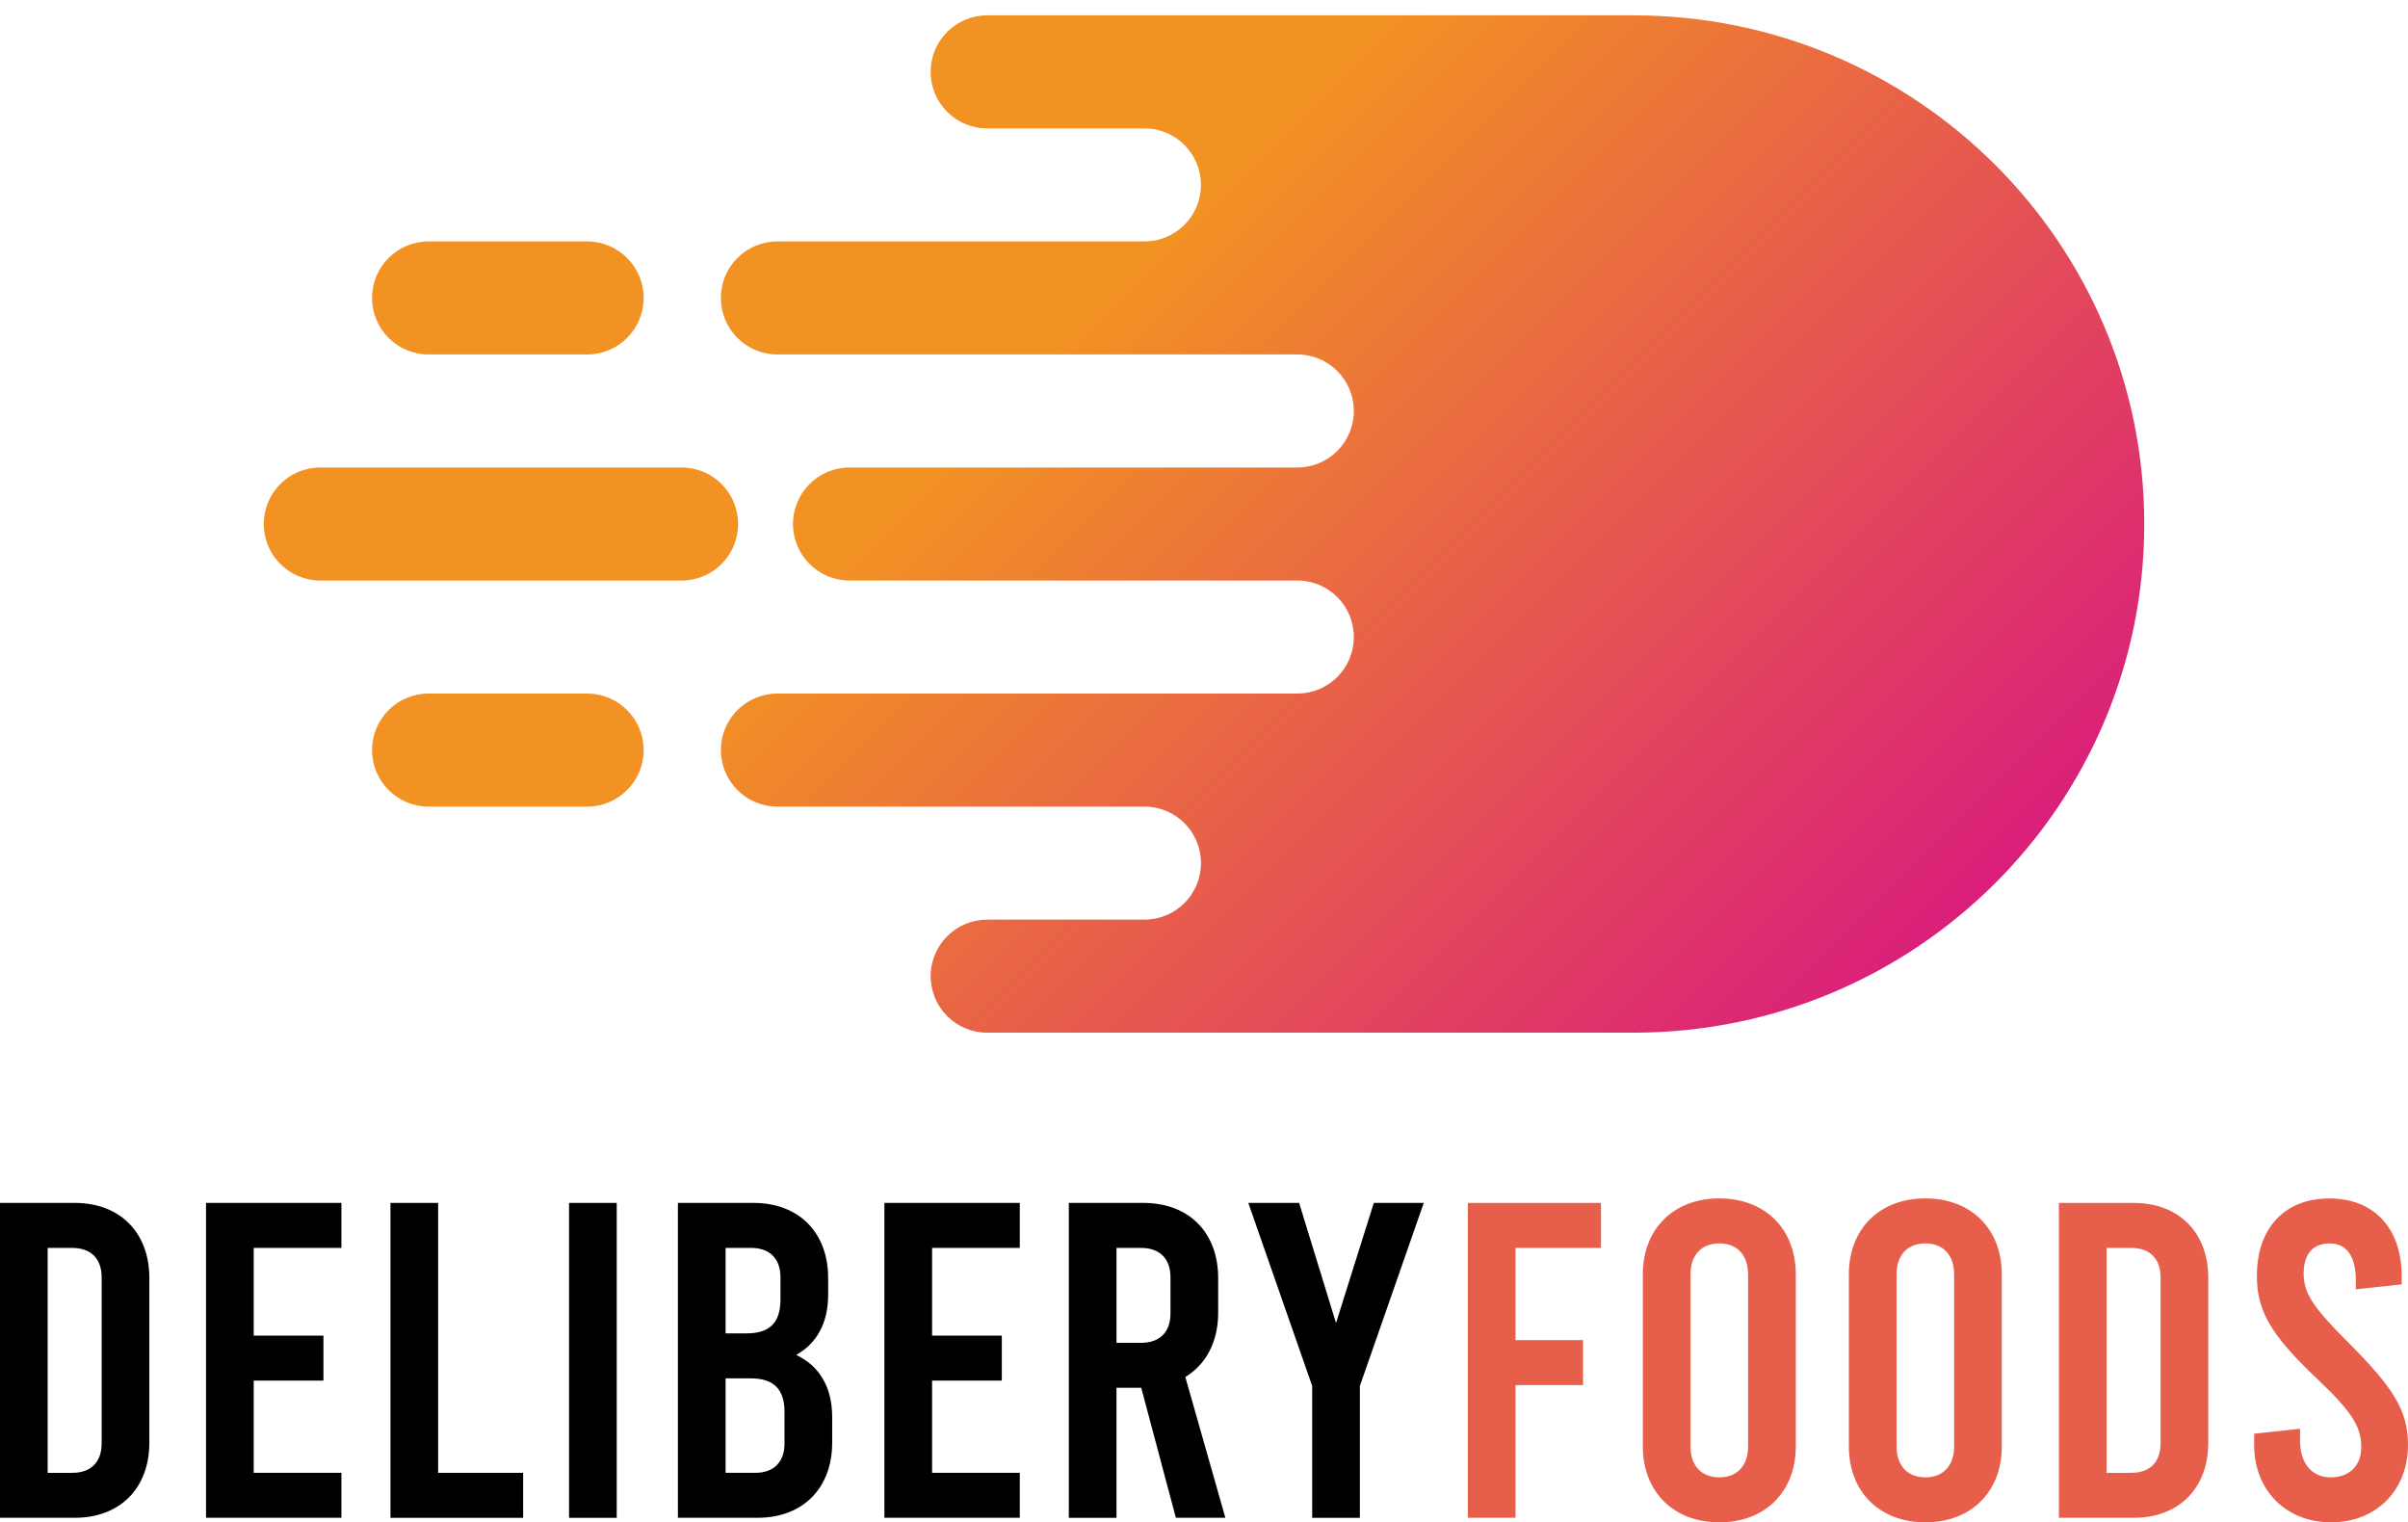 <?xml version="1.0" encoding="utf-8"?>
<!-- Generator: Adobe Illustrator 24.1.1, SVG Export Plug-In . SVG Version: 6.00 Build 0)  -->
<svg version="1.1" id="Capa_1" xmlns="http://www.w3.org/2000/svg" xmlns:xlink="http://www.w3.org/1999/xlink" x="0px" y="0px"
	 viewBox="0 0 770.39 486.99" style="enable-background:new 0 0 770.39 486.99;" xml:space="preserve">
<style type="text/css">
	.st0{fill:url(#SVGID_1_);}
	.st1{fill:url(#SVGID_2_);}
	.st2{fill:url(#SVGID_3_);}
	.st3{fill:url(#SVGID_4_);}
	.st4{fill:#E75E4B;}
</style>
<g>
	
		<linearGradient id="SVGID_1_" gradientUnits="userSpaceOnUse" x1="609.135" y1="160.543" x2="363.919" y2="405.758" gradientTransform="matrix(1 0 0 -1 0 487.89)">
		<stop  offset="0" style="stop-color:#D91B7D"/>
		<stop  offset="1" style="stop-color:#F29223"/>
	</linearGradient>
	<path class="st0" d="M522.63,4.91H315.82c-9.98,0-18.08,8.09-18.08,18.08c0,9.98,8.09,18.08,18.08,18.08h50.32
		c9.99,0,18.08,8.09,18.08,18.08s-8.09,18.08-18.08,18.08H248.71c-9.99,0-18.08,8.09-18.08,18.08s8.09,18.08,18.08,18.08h166.34
		c9.99,0,18.08,8.09,18.08,18.08s-8.09,18.08-18.08,18.08H271.78c-9.98,0-18.08,8.09-18.08,18.08s8.09,18.08,18.08,18.08h143.27
		c9.99,0,18.08,8.09,18.08,18.08s-8.09,18.08-18.08,18.08H248.71c-9.99,0-18.08,8.09-18.08,18.08s8.09,18.08,18.08,18.08h117.44
		c9.99,0,18.08,8.09,18.08,18.08s-8.09,18.08-18.08,18.08h-50.32c-9.98,0-18.08,8.09-18.08,18.08s8.09,18.08,18.08,18.08h206.81
		c90.22,0,163.37-72.85,163.37-162.72S612.86,4.91,522.63,4.91z"/>
	
		<linearGradient id="SVGID_2_" gradientUnits="userSpaceOnUse" x1="501.823" y1="53.232" x2="256.608" y2="298.447" gradientTransform="matrix(1 0 0 -1 0 487.89)">
		<stop  offset="0" style="stop-color:#D91B7D"/>
		<stop  offset="1" style="stop-color:#F29223"/>
	</linearGradient>
	<path class="st1" d="M155.19,113.39h32.65c9.99,0,18.08-8.09,18.08-18.08s-8.09-18.08-18.08-18.08h-32.65h-5.94h-12.14
		c-9.99,0-18.08,8.09-18.08,18.08s8.09,18.08,18.08,18.08h12.14H155.19z"/>
	
		<linearGradient id="SVGID_3_" gradientUnits="userSpaceOnUse" x1="464.558" y1="15.967" x2="219.343" y2="261.182" gradientTransform="matrix(1 0 0 -1 0 487.89)">
		<stop  offset="0" style="stop-color:#D91B7D"/>
		<stop  offset="1" style="stop-color:#F29223"/>
	</linearGradient>
	<path class="st2" d="M120.55,185.71h97.51c9.99,0,18.08-8.09,18.08-18.08s-8.09-18.08-18.08-18.08h-97.51h-9.04h-9.04
		c-9.99,0-18.08,8.09-18.08,18.08s8.09,18.08,18.08,18.08h9.04H120.55z"/>
	
		<linearGradient id="SVGID_4_" gradientUnits="userSpaceOnUse" x1="429.502" y1="-19.089" x2="184.287" y2="226.126" gradientTransform="matrix(1 0 0 -1 0 487.89)">
		<stop  offset="0" style="stop-color:#D91B7D"/>
		<stop  offset="1" style="stop-color:#F29223"/>
	</linearGradient>
	<path class="st3" d="M155.19,258.03h32.65c9.99,0,18.08-8.09,18.08-18.08c0-9.98-8.09-18.08-18.08-18.08h-32.65h-5.94h-12.14
		c-9.99,0-18.08,8.09-18.08,18.08s8.09,18.08,18.08,18.08h12.14H155.19z"/>
</g>
<path d="M0,384.81h23.89c14.54,0,23.89,9.5,23.89,24.03v52.67c0,14.54-9.35,24.03-23.89,24.03H0V384.81z M23.17,471.16
	c5.9,0,9.35-3.45,9.35-9.35v-53.25c0-5.9-3.45-9.35-9.35-9.35h-7.92v71.96L23.17,471.16L23.17,471.16z"/>
<path d="M65.91,384.81h43.32v14.39H81.17v28.06h22.31v14.39H81.17v29.5h28.06v14.39H65.91V384.81z"/>
<path d="M124.92,384.81h15.25v86.35h27.2v14.39h-42.45V384.81z"/>
<path d="M182.06,384.81h15.25v100.74h-15.25V384.81z"/>
<path d="M266.24,453.31v8.2c0,14.54-9.35,24.03-23.89,24.03h-25.47V384.81h24.18c14.54,0,23.89,9.5,23.89,24.03v5.32
	c0,9.07-3.6,15.54-10.22,19.28C262.07,436.91,266.24,443.67,266.24,453.31z M232.14,399.2v27.34h6.76c7.34,0,10.79-3.45,10.79-10.79
	v-7.2c0-5.9-3.45-9.35-9.35-9.35L232.14,399.2L232.14,399.2z M250.99,451.73c0-7.34-3.45-10.79-10.79-10.79h-8.06v30.22h9.5
	c5.9,0,9.35-3.45,9.35-9.35L250.99,451.73L250.99,451.73z"/>
<path d="M282.94,384.81h43.32v14.39H298.2v28.06h22.31v14.39H298.2v29.5h28.06v14.39h-43.32V384.81z"/>
<path d="M376.2,485.55l-11.08-41.59h-7.92v41.59h-15.25V384.81h23.89c14.54,0,23.89,9.5,23.89,24.03v11.08
	c0,9.35-3.89,16.55-10.51,20.58l12.81,45.04H376.2V485.55z M357.2,429.57h7.92c5.9,0,9.35-3.45,9.35-9.35v-11.66
	c0-5.9-3.45-9.35-9.35-9.35h-7.92V429.57z"/>
<path d="M455.5,384.81l-20.44,58.57v42.17h-15.25v-42.17l-20.44-58.57h16.26l11.8,38.43l12.09-38.43H455.5z"/>
<path class="st4" d="M469.6,384.81h42.6v14.39h-27.34v29.5h21.59v14.39h-21.59v42.45H469.6V384.81z"/>
<path class="st4" d="M525.59,462.67v-54.98c0-14.54,9.79-24.32,24.47-24.32s24.47,9.79,24.47,24.32v54.98
	c0,14.54-9.79,24.32-24.47,24.32S525.59,477.2,525.59,462.67z M559.26,462.67v-54.98c0-6.33-3.6-9.93-9.21-9.93
	c-5.61,0-9.21,3.6-9.21,9.93v54.98c0,6.33,3.6,9.93,9.21,9.93C555.66,472.6,559.26,469,559.26,462.67z"/>
<path class="st4" d="M591.5,462.67v-54.98c0-14.54,9.79-24.32,24.47-24.32s24.47,9.79,24.47,24.32v54.98
	c0,14.54-9.79,24.32-24.47,24.32S591.5,477.2,591.5,462.67z M625.18,462.67v-54.98c0-6.33-3.6-9.93-9.21-9.93
	c-5.61,0-9.21,3.6-9.21,9.93v54.98c0,6.33,3.6,9.93,9.21,9.93S625.18,469,625.18,462.67z"/>
<path class="st4" d="M658.71,384.81h23.89c14.54,0,23.89,9.5,23.89,24.03v52.67c0,14.54-9.35,24.03-23.89,24.03h-23.89V384.81z
	 M681.88,471.16c5.9,0,9.35-3.45,9.35-9.35v-53.25c0-5.9-3.45-9.35-9.35-9.35h-7.92v71.96L681.88,471.16L681.88,471.16z"/>
<path class="st4" d="M721.17,462.24v-3.6l14.68-1.58v3.74c0,7.34,3.74,11.8,9.79,11.8c6.04,0,9.79-3.74,9.79-9.64
	c0-6.33-2.59-10.94-13.96-21.73c-15.11-14.25-19.43-22.02-19.43-33.1c0-14.97,8.63-24.75,23.17-24.75s23.17,9.79,23.17,24.9v2.59
	l-14.68,1.58v-2.88c0-7.77-3.02-11.8-8.35-11.8s-8.35,3.31-8.35,9.64c0,6.33,3.17,10.94,13.96,21.73
	c14.68,14.68,19.43,22.02,19.43,33.1c0,14.39-10.07,24.75-24.61,24.75C731.24,486.99,721.17,476.63,721.17,462.24z"/>
</svg>
